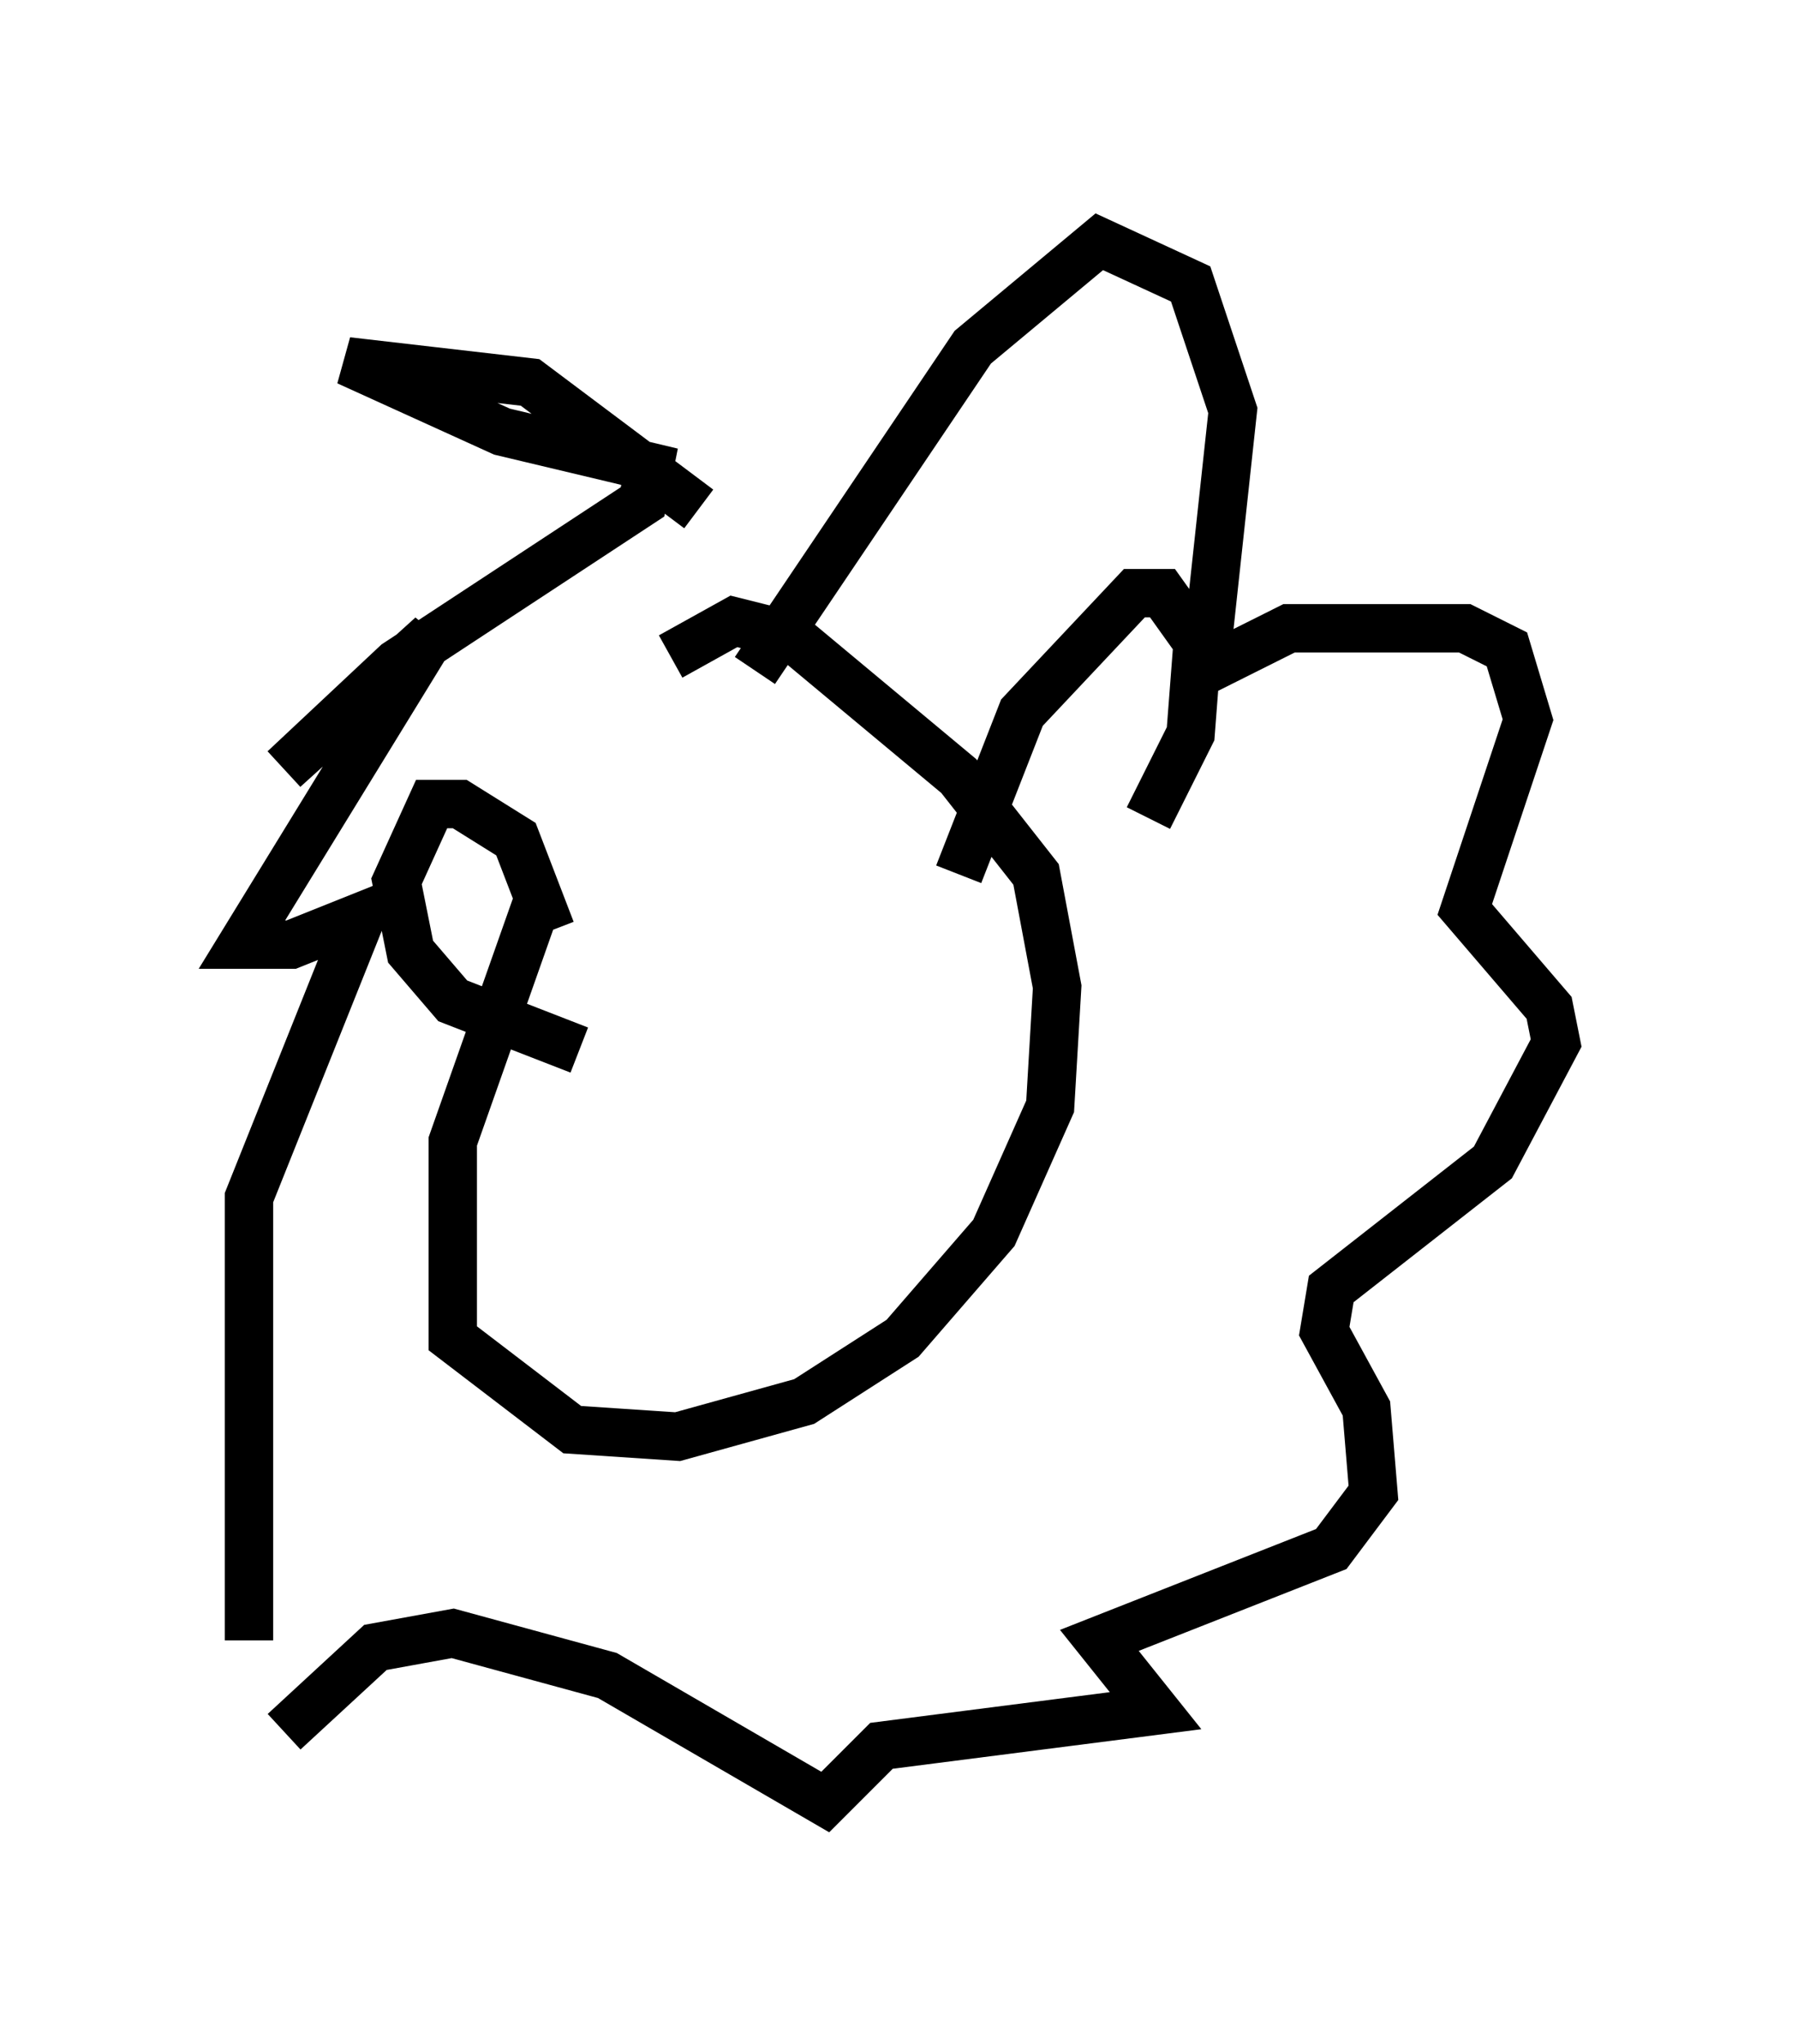 <?xml version="1.0" encoding="utf-8" ?>
<svg baseProfile="full" height="42.246" version="1.1" width="37.162" xmlns="http://www.w3.org/2000/svg" xmlns:ev="http://www.w3.org/2001/xml-events" xmlns:xlink="http://www.w3.org/1999/xlink"><defs /><rect fill="white" height="42.246" width="37.162" x="0" y="0" /><path d="M14.732, 13.57 m-3.631, 5.084 l-1.743, 4.939 0.0, 4.067 l2.469, 1.888 2.179, 0.145 l2.615, -0.726 2.034, -1.307 l1.888, -2.179 1.162, -2.615 l0.145, -2.469 -0.436, -2.324 l-1.598, -2.034 -3.486, -2.905 l-1.162, -0.291 -1.307, 0.726 m0.581, -3.05 l-3.486, -2.615 -3.777, -0.436 l3.196, 1.453 3.05, 0.726 l-0.145, 0.726 -5.084, 3.341 l-2.324, 2.179 3.05, -2.76 l-3.922, 6.391 1.017, 0.0 l1.453, -0.581 -2.324, 5.81 l0.0, 9.151 m0.726, 1.888 l1.888, -1.743 1.598, -0.291 l3.196, 0.872 4.503, 2.615 l1.162, -1.162 5.665, -0.726 l-1.162, -1.453 4.793, -1.888 l0.872, -1.162 -0.145, -1.743 l-0.872, -1.598 0.145, -0.872 l3.341, -2.615 1.307, -2.469 l-0.145, -0.726 -1.743, -2.034 l1.307, -3.922 -0.436, -1.453 l-0.872, -0.436 -3.631, 0.0 l-1.743, 0.872 0.581, -5.374 l-0.872, -2.615 -1.888, -0.872 l-2.615, 2.179 -4.503, 6.682 m4.212, 4.212 l1.307, -3.341 2.324, -2.469 l0.581, 0.0 0.726, 1.017 l-0.145, 1.888 -0.872, 1.743 m-12.346, 2.324 l-0.726, -1.888 -1.162, -0.726 l-0.581, 0.0 -0.726, 1.598 l0.291, 1.453 0.872, 1.017 l2.615, 1.017 " fill="none" stroke="black" stroke-width="1" /></svg>